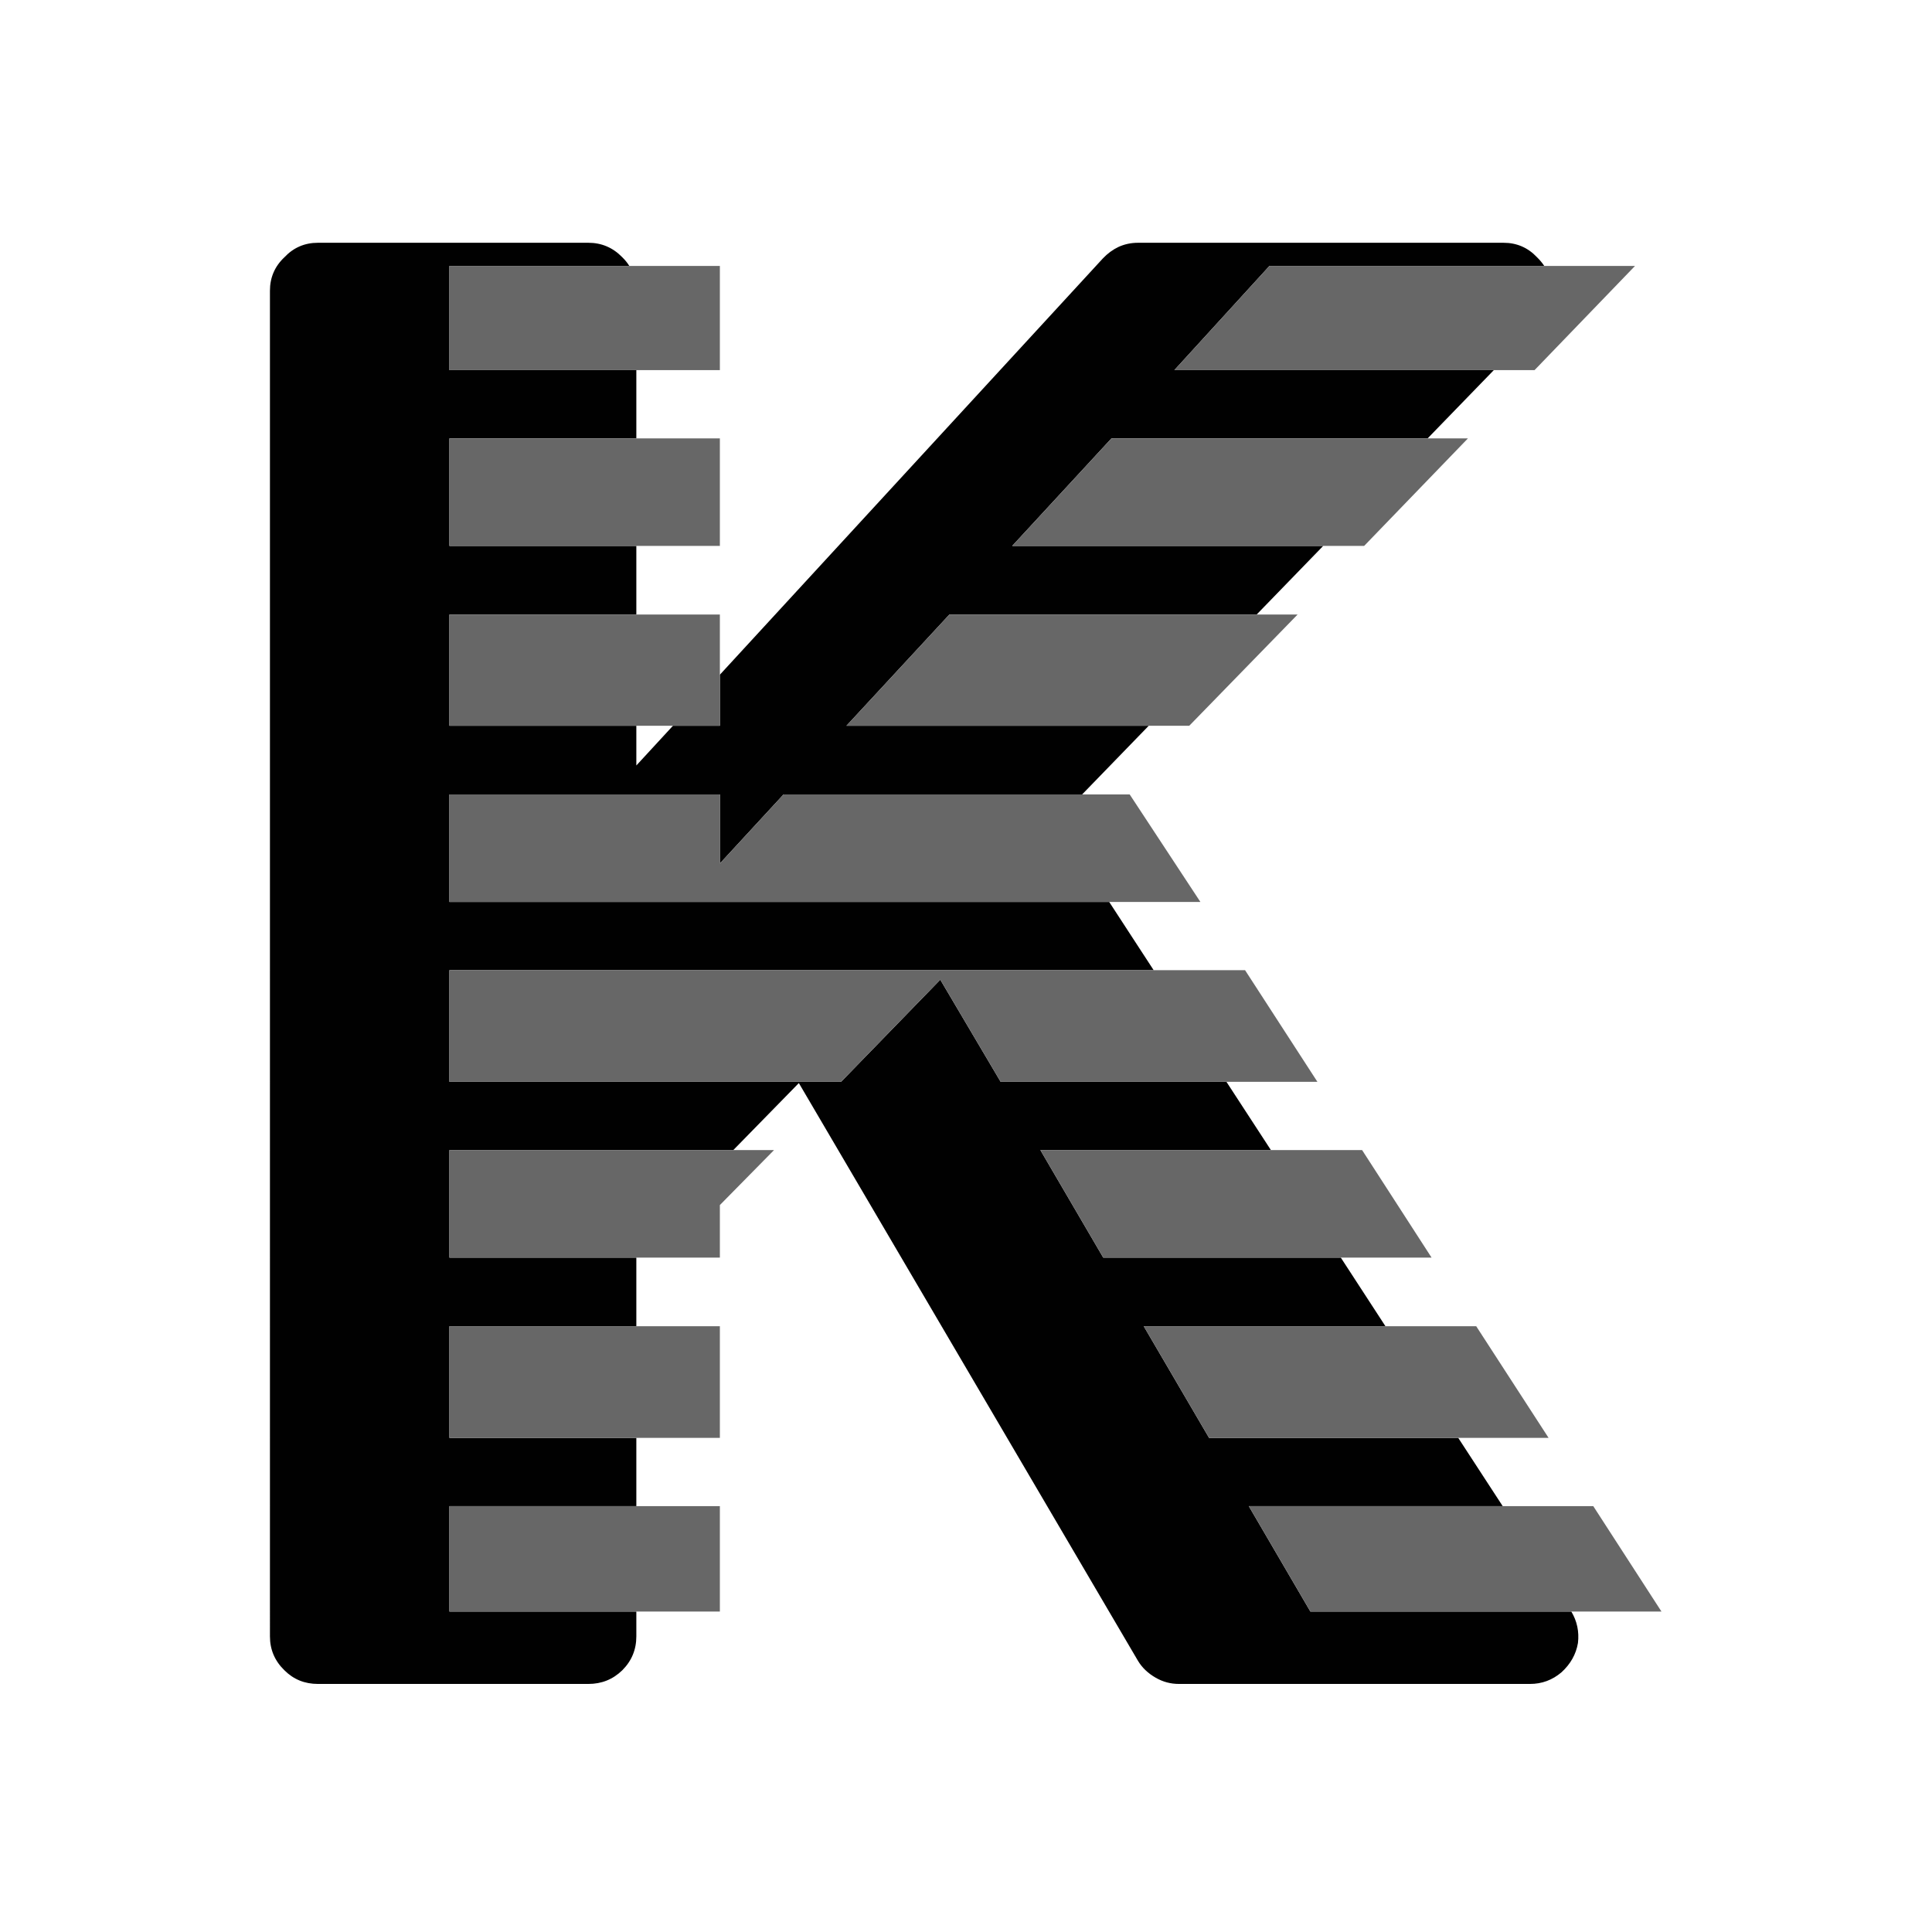 <?xml version="1.0" encoding="utf-8"?>
<!-- Generator: Adobe Illustrator 16.0.0, SVG Export Plug-In . SVG Version: 6.00 Build 0)  -->
<!DOCTYPE svg PUBLIC "-//W3C//DTD SVG 1.1//EN" "http://www.w3.org/Graphics/SVG/1.1/DTD/svg11.dtd">
<svg version="1.1" id="Layer_1" xmlns="http://www.w3.org/2000/svg" xmlns:xlink="http://www.w3.org/1999/xlink" x="0px" y="0px"
	 width="400px" height="400px" viewBox="0 0 400 400" enable-background="new 0 0 400 400" xml:space="preserve">
<g>
	<g>
		<path fill-rule="evenodd" clip-rule="evenodd" fill="#010101" d="M309.275,76.634l-13.699,14.127h-65.455l-20.549,22.261h64.385
			l-13.783,14.212H196.56l-21.319,23.031h62.586l-13.784,14.212h-61.816l-13.185,14.298v-14.298H93.047v22.261h136.603l9.204,14.126
			H93.047v23.118h81.081l20.548-21.148l12.5,21.148h46.747l9.204,14.126h-47.732l13.015,22.261h49.187l9.247,14.213h-50.044
			l13.527,23.117h51.586l9.203,14.127h-52.569l12.758,21.832h54.024c1.187,1.985,1.644,4.154,1.369,6.508
			c-0.398,2.339-1.54,4.365-3.424,6.078c-1.885,1.598-4.053,2.397-6.508,2.397h-72.688c-1.713,0-3.312-0.429-4.796-1.284
			c-1.598-0.914-2.824-2.084-3.681-3.512l-70.207-119.607l-13.57,13.87H93.047v22.261h38.7v14.213h-38.7v23.117h38.7v14.127h-38.7
			v21.832h38.7v5.138c0,2.738-0.97,5.079-2.912,7.02c-1.94,1.884-4.281,2.826-7.02,2.826H65.821c-2.741,0-5.052-0.942-6.935-2.826
			c-1.998-1.94-2.997-4.281-2.997-7.02V60.195c0-2.74,0.999-5.052,2.997-6.935c1.883-1.998,4.194-2.997,6.935-2.997h55.994
			c2.739,0,5.08,0.999,7.02,2.997c0.579,0.561,1.063,1.16,1.456,1.797H93.047v21.576h38.7v14.127h-38.7v22.261h38.7v14.212h-38.7
			v23.031h38.7v8.219l7.576-8.219h9.719v-10.574l79.282-86.174c0.971-1.028,2.056-1.827,3.253-2.397
			c1.256-0.57,2.598-0.856,4.024-0.856h75.687c2.74,0,5.051,0.999,6.934,2.997c0.584,0.565,1.084,1.165,1.499,1.797h-56.894
			l-19.691,21.576H309.275z"/>
		<path fill-rule="evenodd" clip-rule="evenodd" fill="#676767" d="M319.72,55.058h18.794l-20.805,21.576h-8.434h-66.141
			l19.691-21.576H319.72z M295.576,90.761h8.348l-21.49,22.261h-8.477h-64.385l20.549-22.261H295.576z M131.747,113.021h-38.7
			V90.761h38.7h17.295v22.261H131.747z M131.747,76.634h-38.7V55.058h37.244h18.751v21.576H131.747z M260.174,127.234h8.476
			l-22.432,23.031h-8.392H175.24l21.319-23.031H260.174z M224.042,164.478h9.847l14.641,22.261h-18.88H93.047v-22.261h55.995v14.298
			l13.185-14.298H224.042z M238.854,200.865h18.923l14.981,23.118h-18.835h-46.747l-12.5-21.148l-20.548,21.148H93.047v-23.118
			H238.854z M263.127,238.108h18.879l14.384,22.261h-18.794h-49.187l-13.015-22.261H263.127z M286.843,274.582h18.792l14.984,23.117
			h-18.707h-51.586l-13.527-23.117H286.843z M311.115,311.826h18.752l14.125,21.832h-18.664h-54.024l-12.758-21.832H311.115z
			 M151.824,238.108h8.433l-11.215,11.387v10.874h-17.295h-38.7v-22.261H151.824z M131.747,274.582h17.295v23.117h-17.295h-38.7
			v-23.117H131.747z M131.747,127.234h17.295v12.457v10.574h-9.719h-7.576h-38.7v-23.031H131.747z M131.747,333.658h-38.7v-21.832
			h38.7h17.295v21.832H131.747z"/>
	</g>
</g>
</svg>
